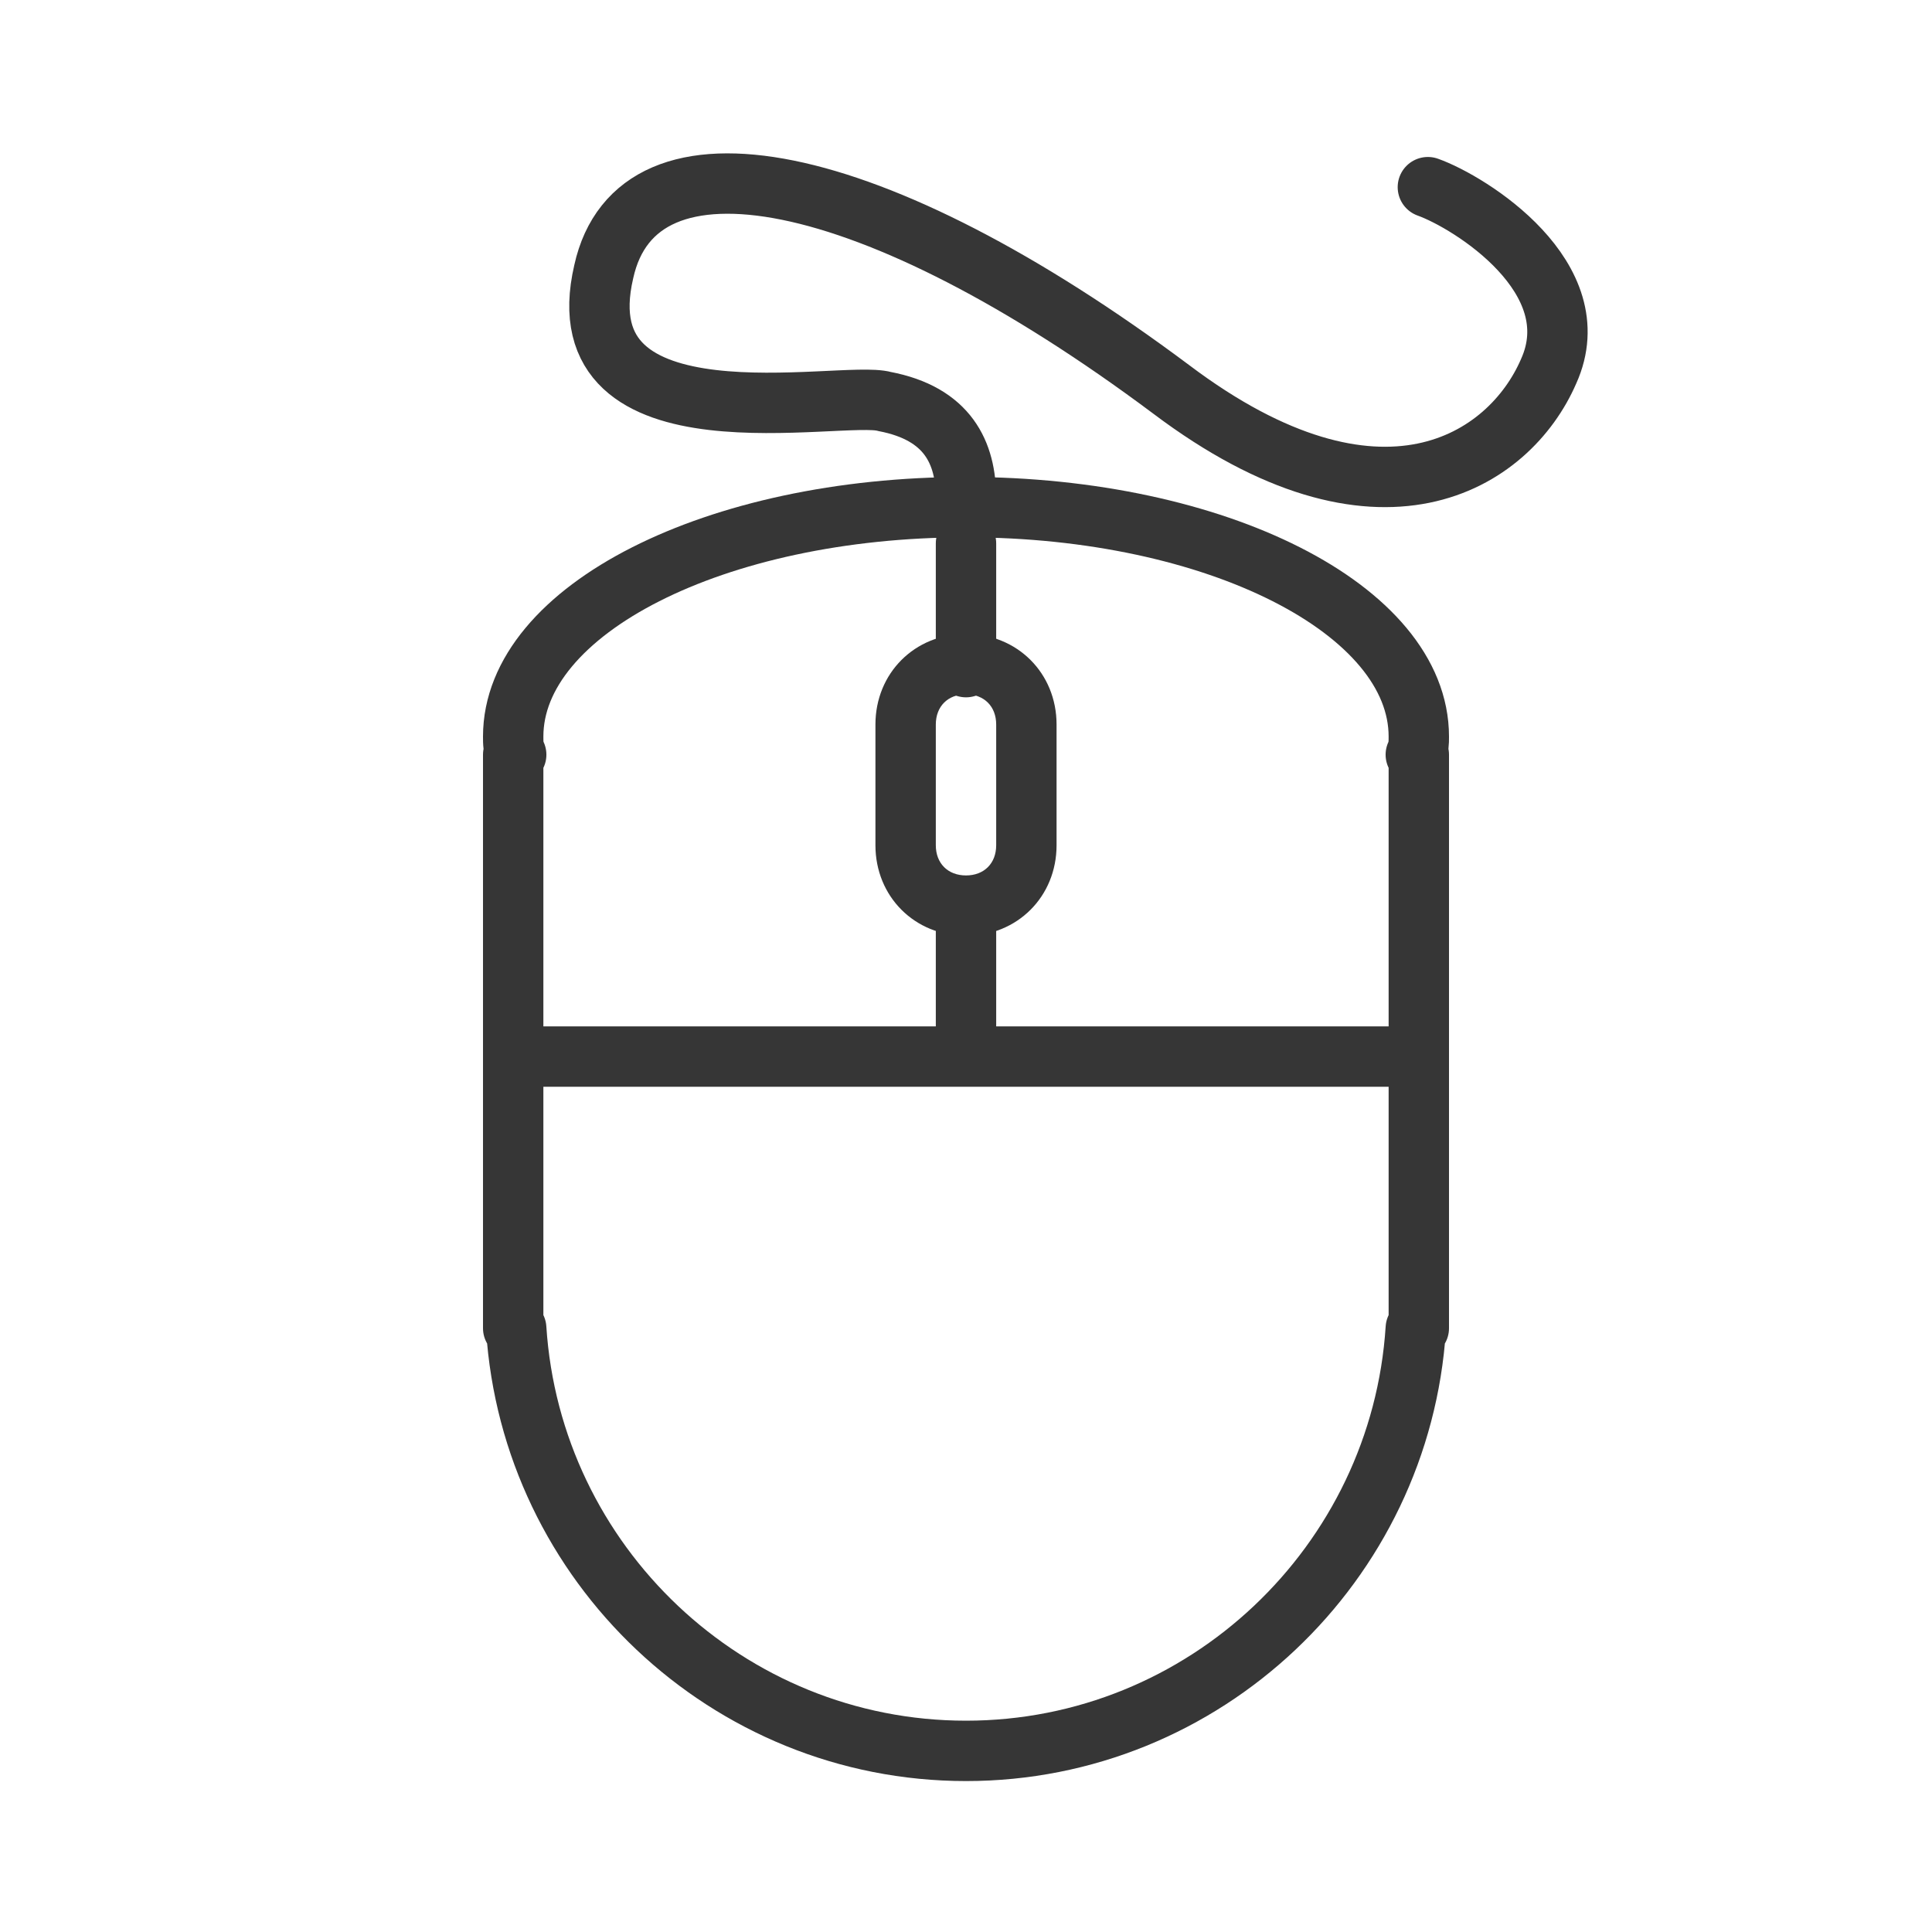 <?xml version="1.0" encoding="utf-8"?>
<!-- Generator: Adobe Illustrator 18.1.1, SVG Export Plug-In . SVG Version: 6.00 Build 0)  -->
<svg version="1.1" xmlns="http://www.w3.org/2000/svg" xmlns:xlink="http://www.w3.org/1999/xlink" x="0px" y="0px"
	 viewBox="0 0 64 64" enable-background="new 0 0 64 64" xml:space="preserve">
<g id="Layer_2" display="none">
	<rect x="-104" y="-66.5" display="inline" fill="#84C9F3" stroke="#000000" stroke-miterlimit="10" width="485" height="615.8"/>
</g>
<g id="Layer_1">
	<g>
		<path fill="none" stroke="#363636" stroke-width="2" stroke-linecap="round" stroke-linejoin="round" stroke-miterlimit="10" d="
			M47,24.4c0-4.2-6.7-7.6-15-7.6s-15,3.4-15,7.6c0,0.2,0,0.4,0.1,0.6H17v19h0.1c0.5,7.8,7,14,14.9,14s14.4-6.2,14.9-14H47V25h-0.1
			C47,24.8,47,24.6,47,24.4z"/>
		
			<line fill="#FFFFFF" stroke="#363636" stroke-width="2" stroke-linecap="round" stroke-linejoin="round" stroke-miterlimit="10" x1="32" y1="18" x2="32" y2="22.1"/>
		
			<line fill="#FFFFFF" stroke="#363636" stroke-width="2" stroke-linecap="round" stroke-linejoin="round" stroke-miterlimit="10" x1="18" y1="35" x2="46" y2="35"/>
		<g>
			<g>
				<path fill="#363636" d="M32,23c0.6,0,1,0.4,1,1v4c0,0.6-0.4,1-1,1s-1-0.4-1-1v-4C31,23.4,31.4,23,32,23 M32,21c-1.7,0-3,1.3-3,3
					v4c0,1.7,1.3,3,3,3s3-1.3,3-3v-4C35,22.3,33.7,21,32,21L32,21z"/>
			</g>
		</g>
		<path fill="none" stroke="#363636" stroke-width="2" stroke-linecap="round" stroke-linejoin="round" stroke-miterlimit="10" d="
			M32,16.5c0-1.5-0.6-2.8-2.7-3.2C27.9,12.9,18.6,15,20,9c1.1-5,8.9-3.5,18.8,3.9c6.9,5.2,11.2,2.4,12.5-0.6c1.4-3.1-2.6-5.6-4-6.1"
			/>
		<rect fill="none" width="64" height="64"/>
		
			<line fill="#FFFFFF" stroke="#363636" stroke-width="2" stroke-linecap="round" stroke-linejoin="round" stroke-miterlimit="10" x1="32" y1="30.4" x2="32" y2="34.5"/>
	</g>
</g>
</svg>
